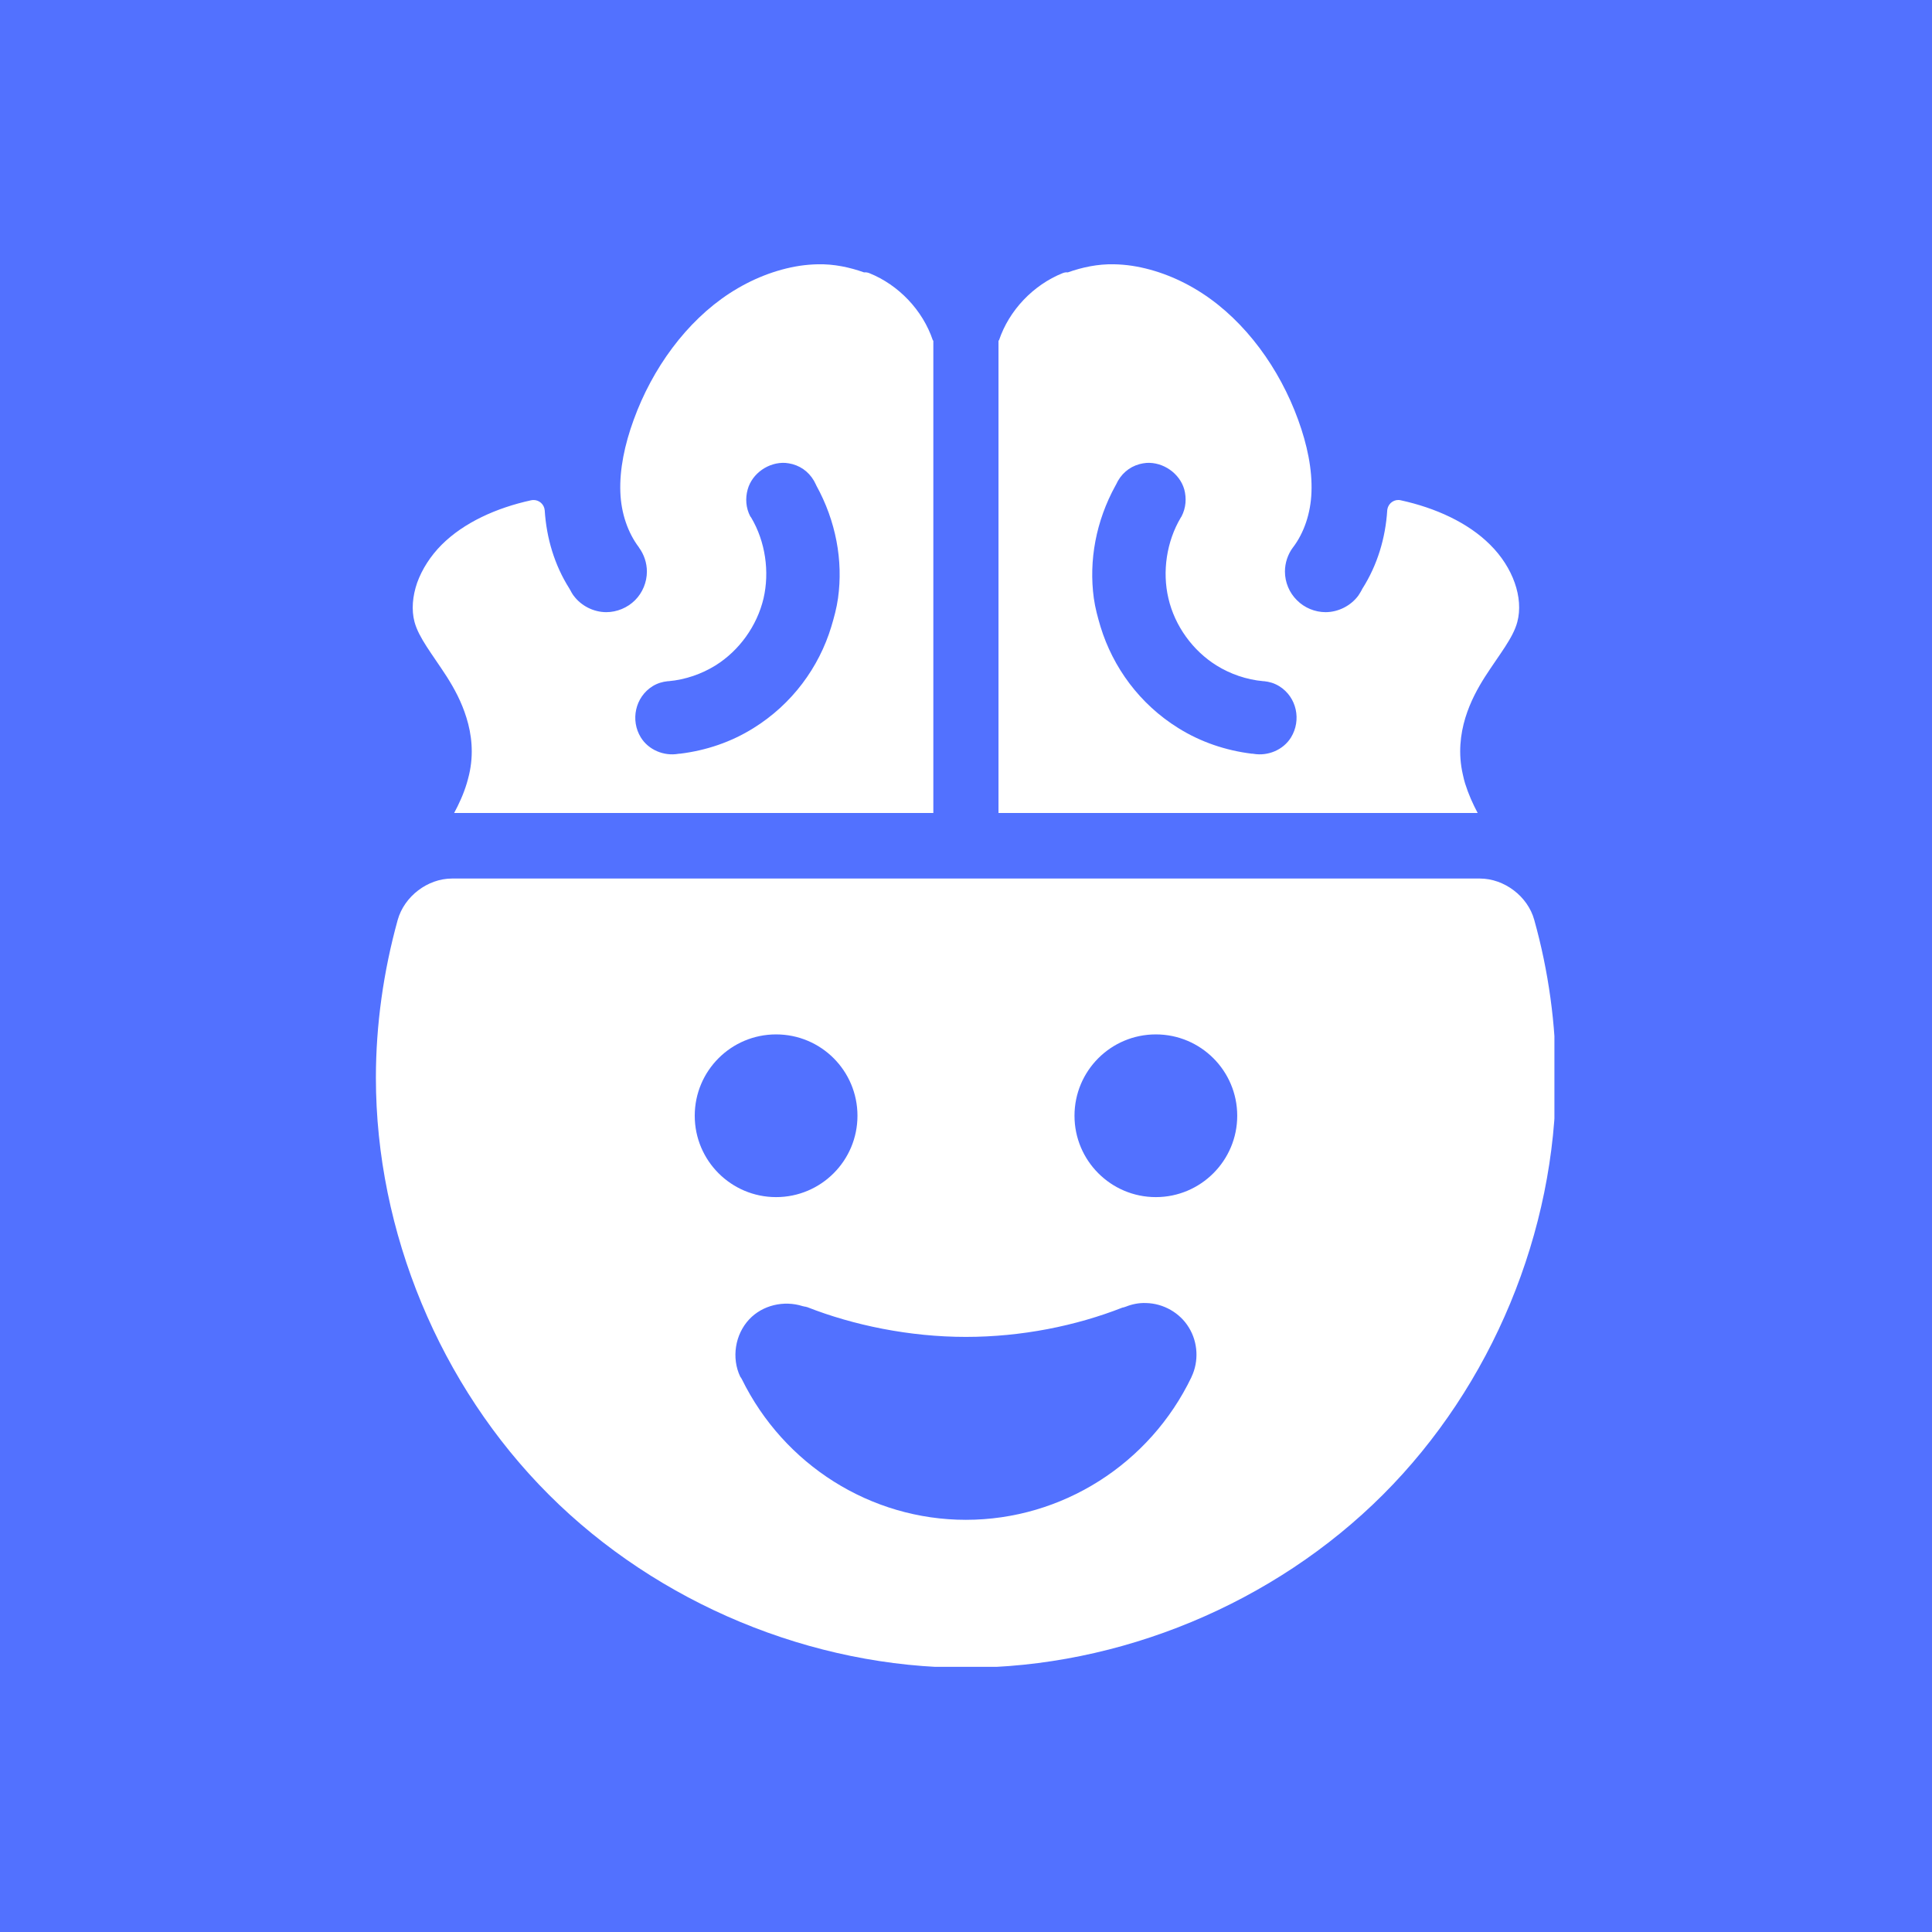 <svg xmlns="http://www.w3.org/2000/svg" xmlns:xlink="http://www.w3.org/1999/xlink" width="500" zoomAndPan="magnify" viewBox="0 0 375 375" height="500" preserveAspectRatio="xMidYMid meet" version="1.0"><defs><clipPath id="271fce17e4"><path d="M -11.734 -33.961 L 379.508 -33.961 C 383.488 -33.961 387.301 -32.379 390.117 -29.566 C 392.93 -26.754 394.508 -22.938 394.508 -18.961 L 394.508 387.57 C 394.508 391.551 392.93 395.363 390.117 398.176 C 387.301 400.992 383.488 402.57 379.508 402.57 L -11.734 402.57 C -15.711 402.57 -19.527 400.992 -22.34 398.176 C -25.152 395.363 -26.734 391.551 -26.734 387.57 L -26.734 -18.961 C -26.734 -22.938 -25.152 -26.754 -22.34 -29.566 C -19.527 -32.379 -15.711 -33.961 -11.734 -33.961 Z M -11.734 -33.961 " clip-rule="nonzero"/></clipPath><clipPath id="3a1547e6fc"><path d="M 72.961 170 L 301.711 170 L 301.711 323.531 L 72.961 323.531 Z M 72.961 170 " clip-rule="nonzero"/></clipPath><clipPath id="866ff11e3b"><path d="M 80 51.281 L 295 51.281 L 295 158 L 80 158 Z M 80 51.281 " clip-rule="nonzero"/></clipPath></defs><rect x="-37.5" width="450" fill="#ffffff" y="-37.5" height="450" fill-opacity="1"/><rect x="-37.5" width="450" fill="#ffffff" y="-37.5" height="450" fill-opacity="1"/><g clip-path="url(#271fce17e4)"><rect x="-37.5" width="450" fill="#5271ff" y="-37.5" height="450" fill-opacity="1"/></g><g clip-path="url(#3a1547e6fc)"><path fill="#ffffff" d="M 222.418 252.918 C 222.441 252.918 222.441 252.918 222.441 252.918 C 225.801 252.988 229.02 254.801 230.762 257.68 C 232.527 260.535 232.719 264.234 231.27 267.258 C 231.27 267.258 231.27 267.281 231.27 267.281 C 223.168 284.16 206.141 294.996 187.473 294.996 C 168.996 294.996 152.164 284.332 143.988 267.691 C 143.895 267.523 143.797 267.355 143.676 267.207 C 141.957 263.582 142.66 259.035 145.418 256.086 C 148.004 253.328 152.141 252.359 155.793 253.52 C 155.91 253.547 156.008 253.57 156.129 253.594 C 156.18 253.594 156.203 253.617 156.25 253.617 C 156.152 253.617 156.348 253.641 156.301 253.617 C 156.371 253.641 156.418 253.641 156.469 253.641 C 156.371 253.641 156.371 253.641 156.348 253.641 C 156.324 253.641 156.152 253.617 156.469 253.664 C 156.539 253.691 156.613 253.691 156.688 253.715 C 165.609 257.223 176.539 259.492 187.473 259.492 C 198.305 259.492 208.852 257.34 217.848 253.812 C 218.062 253.785 218.258 253.715 218.449 253.641 C 218.477 253.641 218.477 253.641 218.477 253.641 C 219.73 253.133 221.062 252.867 222.418 252.918 Z M 224.352 200.777 C 233.059 200.777 240.145 207.84 240.145 216.566 C 240.145 225.273 233.059 232.359 224.352 232.359 C 215.621 232.359 208.559 225.273 208.559 216.566 C 208.559 207.84 215.621 200.777 224.352 200.777 Z M 150.641 200.777 C 159.371 200.777 166.434 207.84 166.434 216.566 C 166.434 225.273 159.371 232.359 150.641 232.359 C 141.91 232.359 134.848 225.273 134.848 216.566 C 134.848 207.84 141.91 200.777 150.641 200.777 Z M 87.738 170.523 C 83 170.523 78.477 173.98 77.195 178.551 C 74.438 188.516 72.961 198.891 72.961 209.191 C 72.961 239.082 85.395 269 106.527 290.109 C 127.664 311.246 157.582 323.703 187.473 323.703 C 217.363 323.703 247.301 311.246 268.438 290.109 C 289.574 269 302.004 239.082 302.004 209.191 C 302.004 198.867 300.578 188.492 297.797 178.551 C 296.539 173.98 291.992 170.523 287.23 170.523 L 87.738 170.523 " fill-opacity="1" fill-rule="nonzero"/></g><g clip-path="url(#866ff11e3b)"><path fill="#ffffff" d="M 222.539 89.848 C 225.754 89.652 228.969 91.855 229.867 94.996 C 230.324 96.715 230.203 98.578 229.332 100.246 C 229.285 100.293 229.238 100.367 229.188 100.465 C 226.43 105.105 225.562 110.957 226.793 116.16 C 228.027 121.48 231.508 126.293 236.129 129.168 C 238.766 130.812 241.934 131.926 245.199 132.215 C 245.246 132.215 245.293 132.215 245.344 132.215 C 246.43 132.336 247.324 132.602 248.293 133.184 C 251.727 135.312 252.621 139.809 250.59 143.121 C 249.09 145.566 246.094 146.797 243.312 146.316 C 243.191 146.289 243.07 146.289 242.949 146.289 C 237.895 145.664 233.035 144.02 228.73 141.332 C 221.207 136.664 216.031 129.531 213.613 121.648 C 213.082 119.859 212.574 118.02 212.309 116.109 C 211.316 108.805 212.719 101.141 216.516 94.246 C 216.562 94.176 216.59 94.129 216.613 94.078 C 217.531 92.023 219.152 90.645 221.16 90.09 C 221.594 89.969 222.055 89.895 222.539 89.848 Z M 152.453 89.848 C 152.914 89.895 153.371 89.969 153.832 90.09 C 155.84 90.645 157.461 92.023 158.379 94.078 C 158.402 94.129 158.426 94.176 158.453 94.246 C 162.25 101.141 163.676 108.805 162.66 116.109 C 162.395 118.02 161.887 119.859 161.352 121.648 C 158.961 129.531 153.758 136.664 146.238 141.332 C 141.934 144.02 137.098 145.664 132.02 146.289 C 131.898 146.289 131.777 146.289 131.656 146.316 C 128.875 146.797 125.875 145.566 124.375 143.121 C 122.344 139.809 123.266 135.312 126.676 133.184 C 127.641 132.602 128.559 132.336 129.648 132.215 C 129.695 132.215 129.746 132.215 129.793 132.215 C 133.059 131.926 136.203 130.812 138.863 129.168 C 143.48 126.293 146.941 121.48 148.199 116.16 C 149.406 110.957 148.559 105.105 145.805 100.465 C 145.754 100.367 145.684 100.293 145.633 100.246 C 144.762 98.578 144.641 96.715 145.125 94.996 C 145.996 91.855 149.215 89.652 152.453 89.848 Z M 216.227 51.297 C 213.082 51.227 210.059 51.879 207.254 52.871 C 206.914 52.82 206.578 52.895 206.262 53.016 C 200.555 55.312 195.863 60.223 193.906 66.051 C 193.879 66.074 193.832 66.098 193.809 66.121 L 193.809 157.801 L 286.816 157.801 C 285.875 156.035 285.027 154.152 284.375 152.07 C 284.23 151.613 284.086 151.031 283.941 150.355 C 282.996 146.266 283.457 142.52 284.422 139.324 C 285.391 136.184 286.816 133.594 288.246 131.344 C 291.121 126.895 293.688 123.824 294.508 120.73 C 295.137 118.383 294.918 115.699 294 113.109 C 293.082 110.5 291.438 107.91 289.234 105.734 C 284.957 101.453 278.645 98.578 271.871 97.102 C 270.711 96.836 269.551 97.586 269.309 98.77 C 269.285 98.867 269.262 98.965 269.262 99.059 C 268.922 104.43 267.352 109.676 264.449 114.246 C 264.398 114.32 264.352 114.395 264.328 114.465 C 264.301 114.488 264.301 114.516 264.301 114.539 C 264.109 114.875 263.914 115.215 263.699 115.531 C 263.699 115.531 263.699 115.555 263.672 115.555 C 263.672 115.555 263.672 115.555 263.672 115.578 C 262.199 117.586 259.758 118.82 257.289 118.82 C 255.234 118.82 253.18 117.973 251.727 116.496 C 250.254 115.047 249.406 113.016 249.406 110.934 C 249.406 109.266 249.961 107.598 250.953 106.266 L 250.977 106.242 C 253.105 103.438 254.41 99.641 254.555 95.531 C 254.727 91.129 253.734 86.316 251.969 81.48 C 248.367 71.539 241.762 62.398 233.324 56.91 C 229.117 54.176 224.426 52.312 219.73 51.59 C 218.57 51.418 217.387 51.32 216.227 51.297 Z M 158.742 51.297 C 157.582 51.32 156.418 51.418 155.234 51.59 C 150.543 52.312 145.852 54.176 141.645 56.91 C 133.203 62.398 126.602 71.539 123 81.48 C 121.234 86.316 120.242 91.129 120.41 95.531 C 120.555 99.641 121.887 103.438 124.016 106.242 L 124.016 106.266 C 125.004 107.598 125.562 109.266 125.562 110.934 C 125.562 113.016 124.715 115.047 123.266 116.496 C 121.789 117.973 119.734 118.82 117.68 118.82 C 115.211 118.82 112.77 117.586 111.316 115.578 C 111.316 115.578 111.293 115.578 111.293 115.578 C 111.293 115.555 111.293 115.555 111.293 115.555 C 111.293 115.555 111.27 115.531 111.27 115.531 C 111.051 115.215 110.859 114.875 110.688 114.539 C 110.664 114.516 110.664 114.488 110.641 114.465 C 110.617 114.395 110.566 114.32 110.52 114.246 C 107.617 109.676 106.07 104.43 105.73 99.059 C 105.633 97.875 104.617 96.98 103.41 97.055 C 103.312 97.055 103.215 97.078 103.094 97.102 C 96.324 98.578 90.012 101.453 85.73 105.734 C 83.555 107.91 81.91 110.5 80.969 113.109 C 80.074 115.699 79.832 118.383 80.461 120.73 C 81.305 123.824 83.844 126.895 86.723 131.344 C 88.148 133.594 89.578 136.184 90.543 139.324 C 91.535 142.52 91.996 146.266 91.051 150.355 C 90.883 151.031 90.738 151.613 90.594 152.07 C 89.965 154.152 89.094 156.035 88.148 157.801 L 181.16 157.801 L 181.16 66.121 C 181.137 66.098 181.086 66.074 181.062 66.051 C 179.105 60.223 174.438 55.312 168.73 53.016 C 168.414 52.895 168.051 52.82 167.715 52.871 C 164.91 51.879 161.887 51.227 158.742 51.297 " fill-opacity="1" fill-rule="nonzero"/></g></svg>